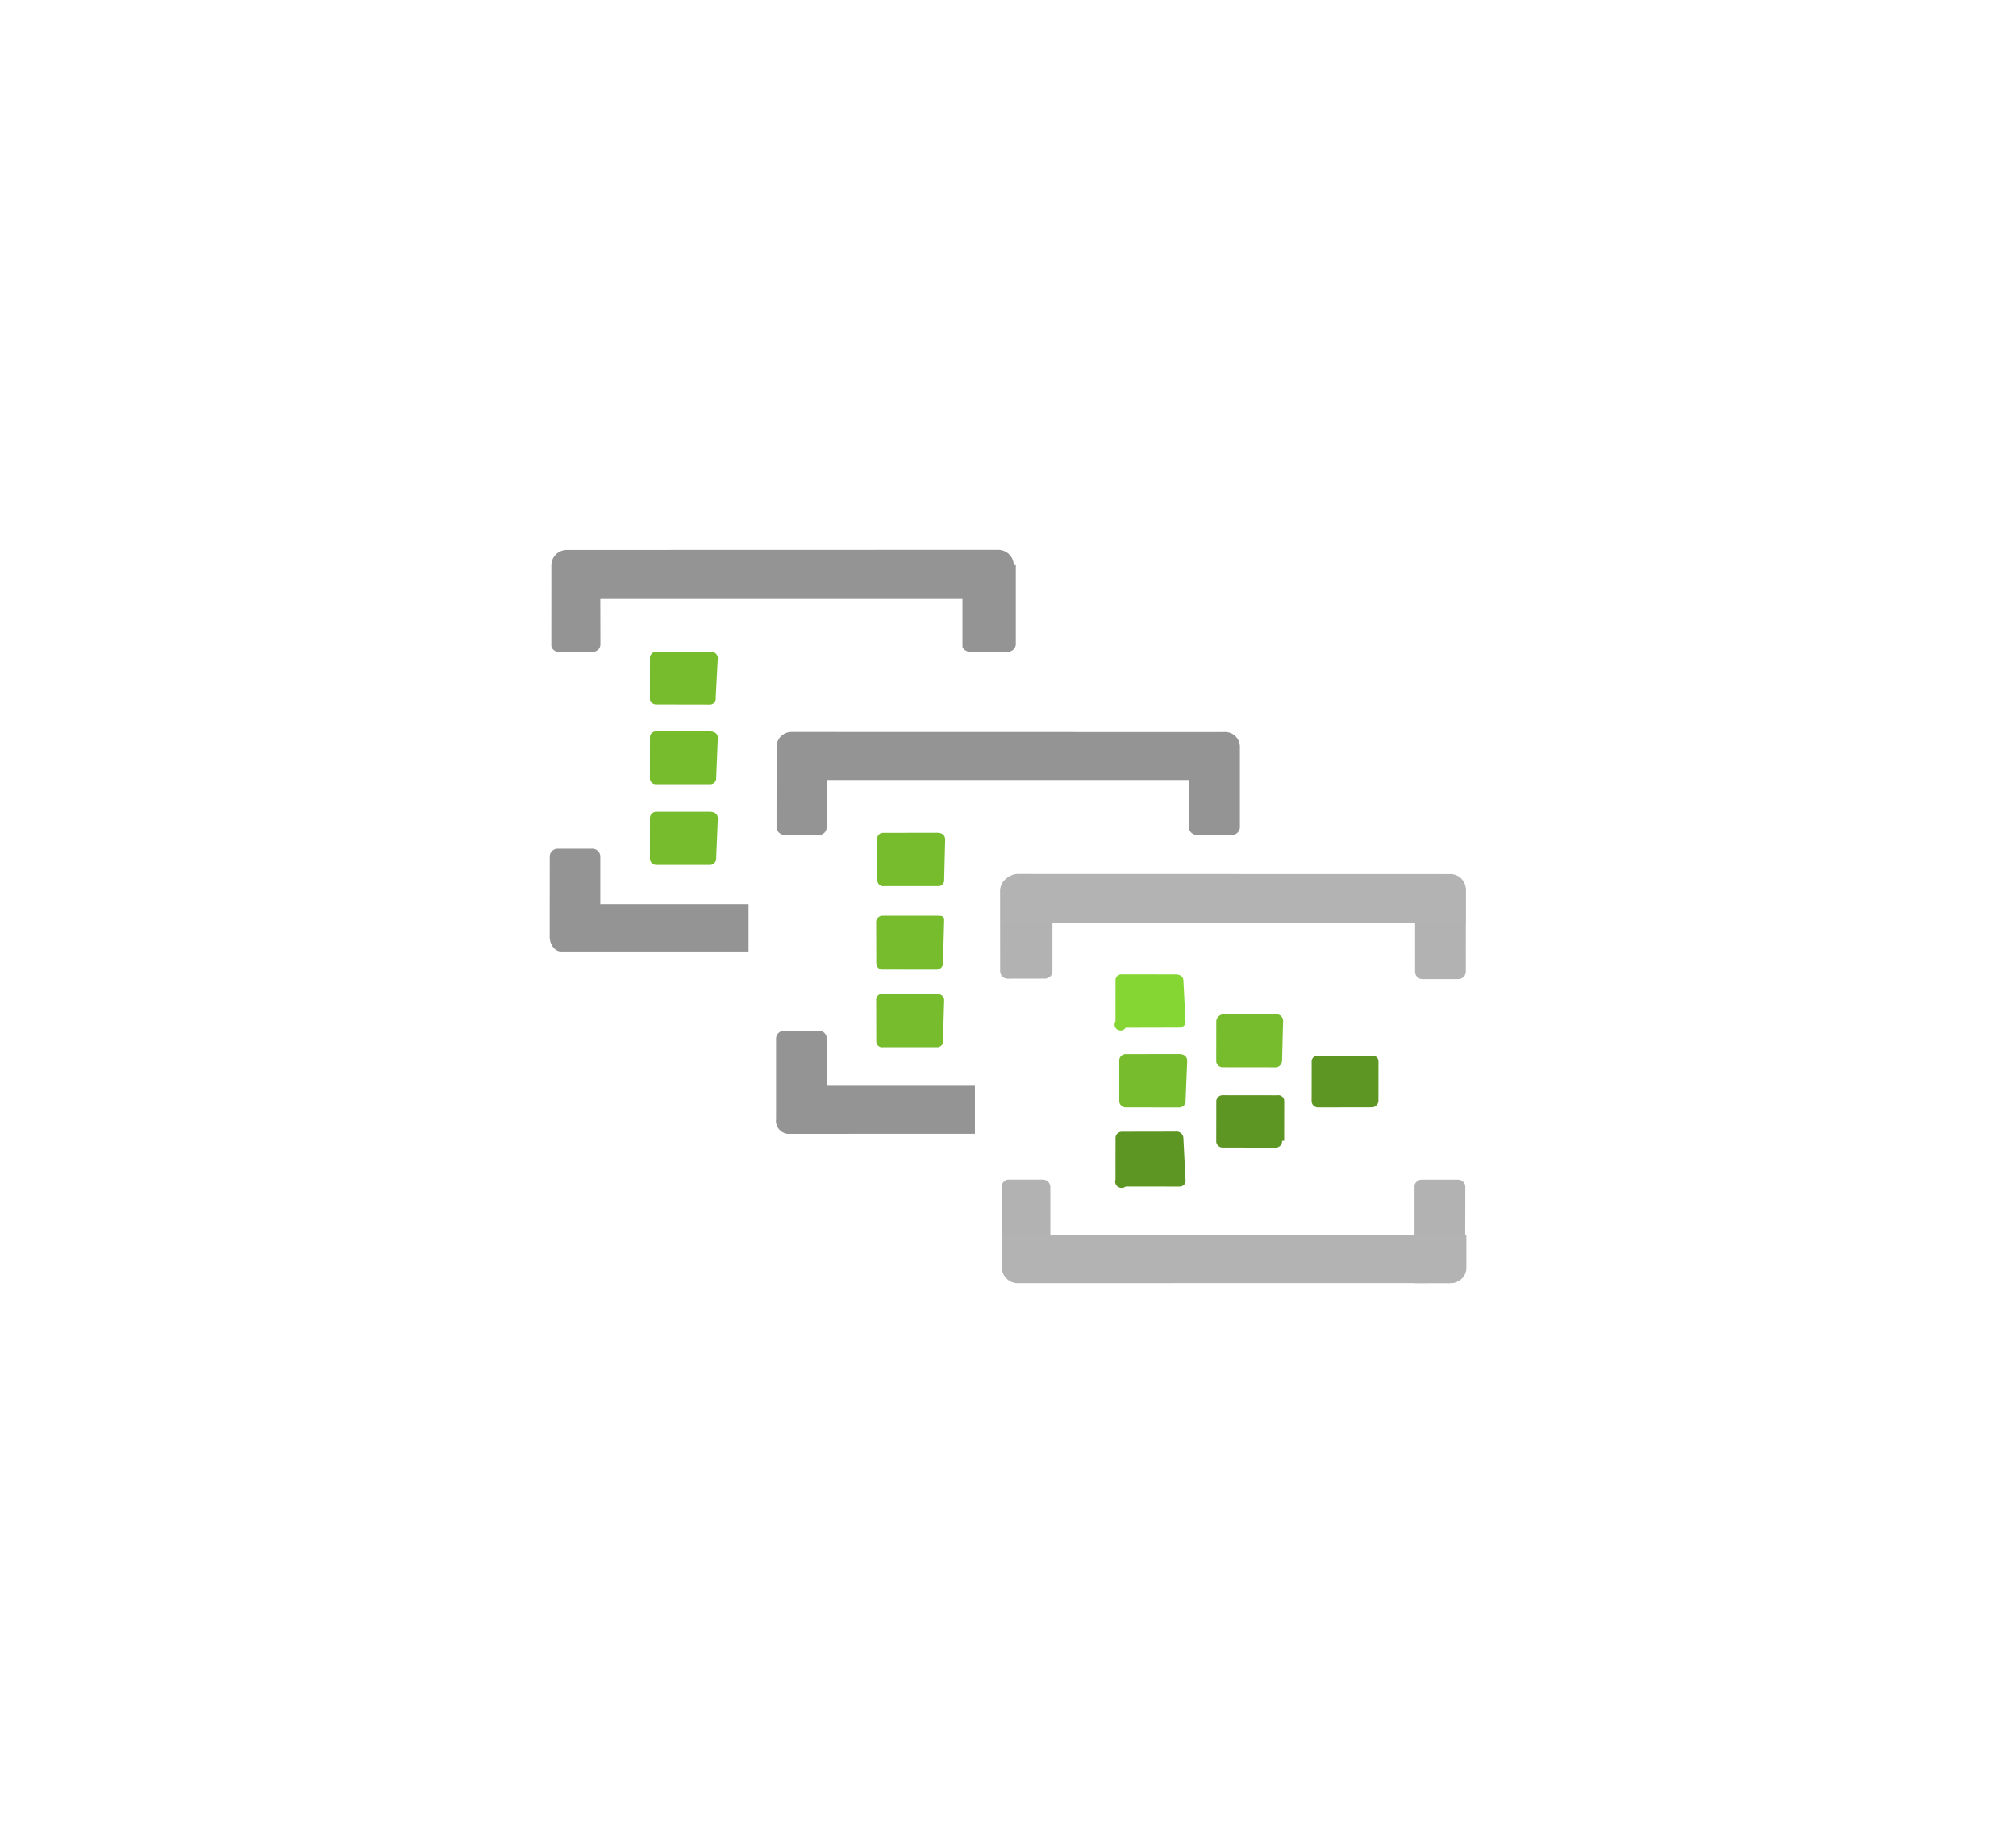 <?xml version="1.0" encoding="UTF-8" standalone="no"?>
<!DOCTYPE svg PUBLIC "-//W3C//DTD SVG 1.1//EN" "http://www.w3.org/Graphics/SVG/1.1/DTD/svg11.dtd">
<!-- Generated by Microsoft Visio, SVG Export Event Hub Cluster.svg Page-1 -->
<svg xmlns="http://www.w3.org/2000/svg" xmlns:xlink="http://www.w3.org/1999/xlink" xmlns:ev="http://www.w3.org/2001/xml-events"
		width="1.732in" height="1.575in" viewBox="0 0 124.693 113.37" xml:space="preserve" color-interpolation-filters="sRGB"
		class="st7">
	<style type="text/css">
	<![CDATA[
		.st1 {fill:#b3b3b3;stroke:none;stroke-linecap:butt;stroke-width:34}
		.st2 {fill:#b3b3b3;fill-opacity:0.5;stroke:none;stroke-linecap:butt;stroke-width:34}
		.st3 {fill:#76bc2d;stroke:none;stroke-linecap:butt;stroke-width:34}
		.st4 {fill:#5e9624;stroke:none;stroke-linecap:butt;stroke-width:34}
		.st5 {fill:#86d633;stroke:none;stroke-linecap:butt;stroke-width:34}
		.st6 {fill:#949494;stroke:none;stroke-linecap:butt;stroke-width:34}
		.st7 {fill:none;fill-rule:evenodd;font-size:12px;overflow:visible;stroke-linecap:square;stroke-miterlimit:3}
	]]>
	</style>

	<g>
		<title>Page-1</title>
		<g id="group5017-1" transform="translate(34,-34.016)">
			<title>Event Hub Cluster</title>
			<g id="group5018-2">
				<title> Icon-analytics-149</title>
				<g id="group5019-3" transform="translate(27.863,-18.808)">
					<title>Sheet.5019</title>
					<g id="shape5020-4" transform="translate(-2.89768E-14,-0.033)">
						<title>Sheet.5020</title>
						<path d="M1.07 107 L3.23 107 L3.23 112.91 a0.467 0.457 0 0 1 -0.467 0.457 L0.47 113.37 a0.467
									 0.457 0 0 1 -0.467 -0.457 L0 107.95 a0.967 0.947 0 0 1 1.067 -0.947 Z"
								class="st1"/>
					</g>
					<g id="shape5021-6" transform="translate(-2.89768E-14,-0.033)">
						<title>Sheet.5021</title>
						<path d="M1.07 107 L3.23 107 L3.23 112.91 a0.467 0.457 0 0 1 -0.467 0.457 L0.47 113.37 a0.467
									 0.457 0 0 1 -0.467 -0.457 L0 107.95 a0.967 0.947 0 0 1 1.067 -0.947 Z"
								class="st2"/>
					</g>
					<g id="shape5022-8" transform="translate(25.663,0)">
						<title>Sheet.5022</title>
						<path d="M0 106.97 L2.17 106.97 a0.967 0.947 0 0 1 0.967 0.947 L3.13 112.91 a0.467 0.457
									 0 0 1 -0.467 0.457 L0.47 113.37 a0.467 0.457 0 0 1 -0.467 -0.457 L0 106.97
									 Z" class="st1"/>
					</g>
					<g id="shape5023-10" transform="translate(25.663,0)">
						<title>Sheet.5023</title>
						<path d="M0 106.97 L2.17 106.97 a0.967 0.947 0 0 1 0.967 0.947 L3.13 112.91 a0.467 0.457
									 0 0 1 -0.467 0.457 L0.47 113.37 a0.467 0.457 0 0 1 -0.467 -0.457 L0 106.97
									 Z" class="st2"/>
					</g>
					<g id="shape5024-12" transform="translate(0.133,-3.494)">
						<title>Sheet.5024</title>
						<path d="M28.66 111.31 L28.66 113.37 L0 113.37 L0 111.31 a0.967 0.947 0 0 1 0.967 -0.947 L27.63
									 110.37 a0.967 0.947 0 0 1 1.033 0.947 Z" class="st1"/>
					</g>
				</g>
				<g id="group5025-14" transform="translate(27.963,9.9476E-14)">
					<title>Sheet.5025</title>
					<g id="shape5026-15" transform="translate(5.77038E-14,-0.033)">
						<title>Sheet.5026</title>
						<path d="M0.37 107 L2.53 107 a0.467 0.457 0 0 1 0.467 0.457 L3 113.37 L0.97 113.37 a0.967
									 0.947 0 0 1 -0.967 -0.947 L0 107.36 a0.467 0.457 0 0 1 0.367 -0.359 Z"
								class="st1"/>
					</g>
					<g id="shape5027-17" transform="translate(5.77038E-14,-0.033)">
						<title>Sheet.5027</title>
						<path d="M0.37 107 L2.53 107 a0.467 0.457 0 0 1 0.467 0.457 L3 113.37 L0.97 113.37 a0.967
									 0.947 0 0 1 -0.967 -0.947 L0 107.36 a0.467 0.457 0 0 1 0.367 -0.359 Z"
								class="st2"/>
					</g>
					<g id="shape5028-19" transform="translate(25.53,0)">
						<title>Sheet.5028</title>
						<path d="M0.5 106.97 L2.67 106.97 a0.467 0.457 0 0 1 0.467 0.457 L3.13 112.42 a0.967 0.947
									 0 0 1 -0.967 0.947 L0 113.37 L0 107.33 a0.467 0.457 0 0 1 0.5 -0.359 Z"
								class="st1"/>
					</g>
					<g id="shape5029-21" transform="translate(25.53,0)">
						<title>Sheet.5029</title>
						<path d="M0.5 106.97 L2.67 106.97 a0.467 0.457 0 0 1 0.467 0.457 L3.13 112.42 a0.967 0.947
									 0 0 1 -0.967 0.947 L0 113.37 L0 107.33 a0.467 0.457 0 0 1 0.5 -0.359 Z"
								class="st2"/>
					</g>
					<g id="shape5030-23" transform="translate(0.033,0)">
						<title>Sheet.5030</title>
						<path d="M0 112.42 L0 110.37 L28.7 110.37 L28.7 112.42 a0.967 0.947 0 0 1 -0.967 0.947 L1.07
									 113.37 a0.967 0.947 0 0 1 -1.067 -0.947 Z" class="st1"/>
					</g>
				</g>
				<g id="shape5031-25" transform="translate(41.228,-13.355)">
					<title>Sheet.5031</title>
					<path d="M4.07 112.95 a0.433 0.424 0 0 1 -0.367 0.424 L0.43 113.37 a0.4 0.392 0 0 1 -0.433
								 -0.392 L0 110.53 a0.467 0.457 0 0 1 0.367 -0.424 L3.7 110.1 a0.4 0.392 0 0 1
								 0.433 0.392 L4.07 112.95 Z" class="st3"/>
				</g>
				<g id="shape5032-27" transform="translate(41.228,-8.392)">
					<title>Sheet.5032</title>
					<path d="M10.03 110.46 a0.433 0.424 0 0 1 -0.367 0.424 L6.33 110.89 a0.4 0.392 0 0 1 -0.433
								 -0.392 L5.9 108.08 a0.367 0.359 0 0 1 0.367 -0.392 L9.6 107.69 a0.367 0.359 0
								 0 1 0.433 0.359 L10.03 110.46 ZM4.07 112.95 a0.4 0.392 0 0 1 -0.367 0.424 L0.43
								 113.37 a0.4 0.392 0 0 1 -0.433 -0.359 L0 110.56 a0.4 0.392 0 0 1 0.433 -0.424
								 L3.77 110.14 a0.367 0.359 0 0 1 0.433 0.359 L4.2 112.95 L4.07 112.95 Z" class="st4"/>
				</g>
				<g id="shape5033-29" transform="translate(34.996,-15.69)">
					<title>Sheet.5033</title>
					<path d="M4.33 112.86 a0.367 0.359 0 0 1 -0.367 0.392 L0.63 113.26 a0.374 0.367 0 0 1 -0.633
								 -0.392 L0 110.35 a0.367 0.359 0 0 1 0.367 -0.392 L3.7 109.96 C4.03 109.96 4.2 110.12
								 4.2 110.35 L4.33 112.86 Z" class="st5"/>
				</g>
				<g id="shape5034-31" transform="translate(35.229,-10.873)">
					<title>Sheet.5034</title>
					<path d="M4.1 112.95 a0.4 0.392 0 0 1 -0.367 0.424 L0.4 113.37 a0.4 0.392 0 0 1 -0.4 -0.392
								 L0 110.5 a0.4 0.392 0 0 1 0.367 -0.424 L3.7 110.07 C4.03 110.07 4.2 110.24 4.2 110.5
								 L4.1 112.95 Z" class="st3"/>
				</g>
				<g id="shape5035-33" transform="translate(34.996,-5.956)">
					<title>Sheet.5035</title>
					<path d="M4.33 112.93 a0.367 0.359 0 0 1 -0.367 0.424 L0.63 113.35 a0.4 0.392 0 0 1 -0.633
								 -0.424 L0 110.38 a0.4 0.392 0 0 1 0.367 -0.424 L3.7 109.95 a0.433 0.424 0 0
								 1 0.5 0.424 L4.33 112.93 Z" class="st4"/>
				</g>
				<g id="shape5036-35" transform="translate(-2.79776E-13,-9.241)">
					<title>Sheet.5036</title>
					<path d="M42.69 89.44 a0.933 0.914 -180 0 0 -1.033 -0.914 L15 88.52 a0.933 0.914 -180 0 0 -0.967
								 0.914 L14.03 94.43 a0.5 0.49 -180 0 0 0.5 0.457 L16.66 94.89 a0.467 0.457
								 -180 0 0 0.467 -0.457 L17.13 91.49 L39.53 91.49 L39.53 94.43 a0.5 0.49 -180 0 0 0.5
								 0.457 L42.19 94.89 a0.5 0.49 -180 0 0 0.5 -0.457 L42.69 89.44 ZM17.13 107.46
								 a0.467 0.457 -180 0 0 -0.467 -0.457 L14.5 107 a0.5 0.49 -180 0 0 -0.5
								 0.457 L14 112.46 a0.833 0.816 -180 0 0 0.7 0.914 L26.3 113.37 L26.3 110.4 L17.13
								 110.4 L17.13 107.46 ZM28.7 78.2 a0.967 0.947 -180 0 0 -0.967 -0.947 L1.07 77.26 a0.967
								 0.947 -180 0 0 -0.967 0.947 L0.1 83.2 a0.467 0.457 -180 0 0 0.367 0.359 L2.67
								 83.56 a0.467 0.457 -180 0 0 0.467 -0.457 L3.13 80.29 L25.53 80.29 L25.53 83.26 a0.5
								 0.49 -180 0 0 0.5 0.294 L28.33 83.56 a0.5 0.49 -180 0 0 0.5 -0.457
								 L28.83 78.2 L28.7 78.2 ZM3.13 96.23 a0.5 0.49 -180 0 0 -0.467 -0.49 L0.47 95.74
								 a0.5 0.49 -180 0 0 -0.467 0.49 L0 101.19 C0 101.68 0.33 102.1 0.7 102.1 L12.3 102.1
								 L12.3 99.17 L3.13 99.17 L3.13 96.23 Z" class="st6"/>
				</g>
				<g id="shape5037-37" transform="translate(6.199,-14.596)">
					<title>Sheet.5037</title>
					<path d="M18.2 103.02 a0.367 0.359 0 0 1 -0.367 0.392 L14.5 103.41 a0.367 0.359 0 0 1 -0.433
								 -0.359 L14.06 100.54 a0.367 0.359 0 0 1 0.367 -0.424 L17.76 100.11 C18.1 100.11 18.26
								 100.28 18.26 100.54 L18.2 103.02 ZM18.2 105.5 C18.2 105.24 18.03 105.24 17.7 105.24 L14.36 105.24
								 a0.4 0.392 -180 0 0 -0.367 0.424 L14 108.21 a0.4 0.392 -180 0 0 0.433 0.359
								 L17.76 108.57 a0.4 0.392 -180 0 0 0.367 -0.424 L18.2 105.5 ZM18.2 110.46 C18.2 110.24
								 18.03 110.07 17.7 110.07 L14.36 110.07 a0.367 0.359 -180 0 0 -0.367 0.392 L14 113.01
								 a0.367 0.359 -180 0 0 0.433 0.359 L17.76 113.37 a0.367 0.359 -180 0 0 0.367
								 -0.424 L18.2 110.46 ZM4.2 89.27 a0.433 0.424 -180 0 0 -0.5 -0.359 L0.37 88.91 a0.4
								 0.392 -180 0 0 -0.367 0.424 L0 91.88 a0.4 0.392 -180 0 0 0.367 0.294 L3.7 92.18
								 a0.367 0.359 -180 0 0 0.367 -0.424 L4.2 89.27 ZM4.2 94.24 C4.2 94.01 4.03 93.84 3.7
								 93.84 L0.37 93.84 a0.367 0.359 -180 0 0 -0.367 0.392 L0 96.75 a0.367 0.359 -180
								 0 0 0.4 0.359 L3.73 97.11 a0.367 0.359 -180 0 0 0.367 -0.392 L4.2 94.24 ZM4.2
								 99.23 C4.2 98.97 4.03 98.81 3.7 98.81 L0.37 98.81 a0.4 0.392 -180 0 0 -0.367 0.424 L0
								 101.71 a0.4 0.392 -180 0 0 0.4 0.392 L3.73 102.1 a0.4 0.392 -180 0 0 0.367
								 -0.424 L4.2 99.23 Z" class="st3"/>
				</g>
			</g>
		</g>
	</g>
</svg>

